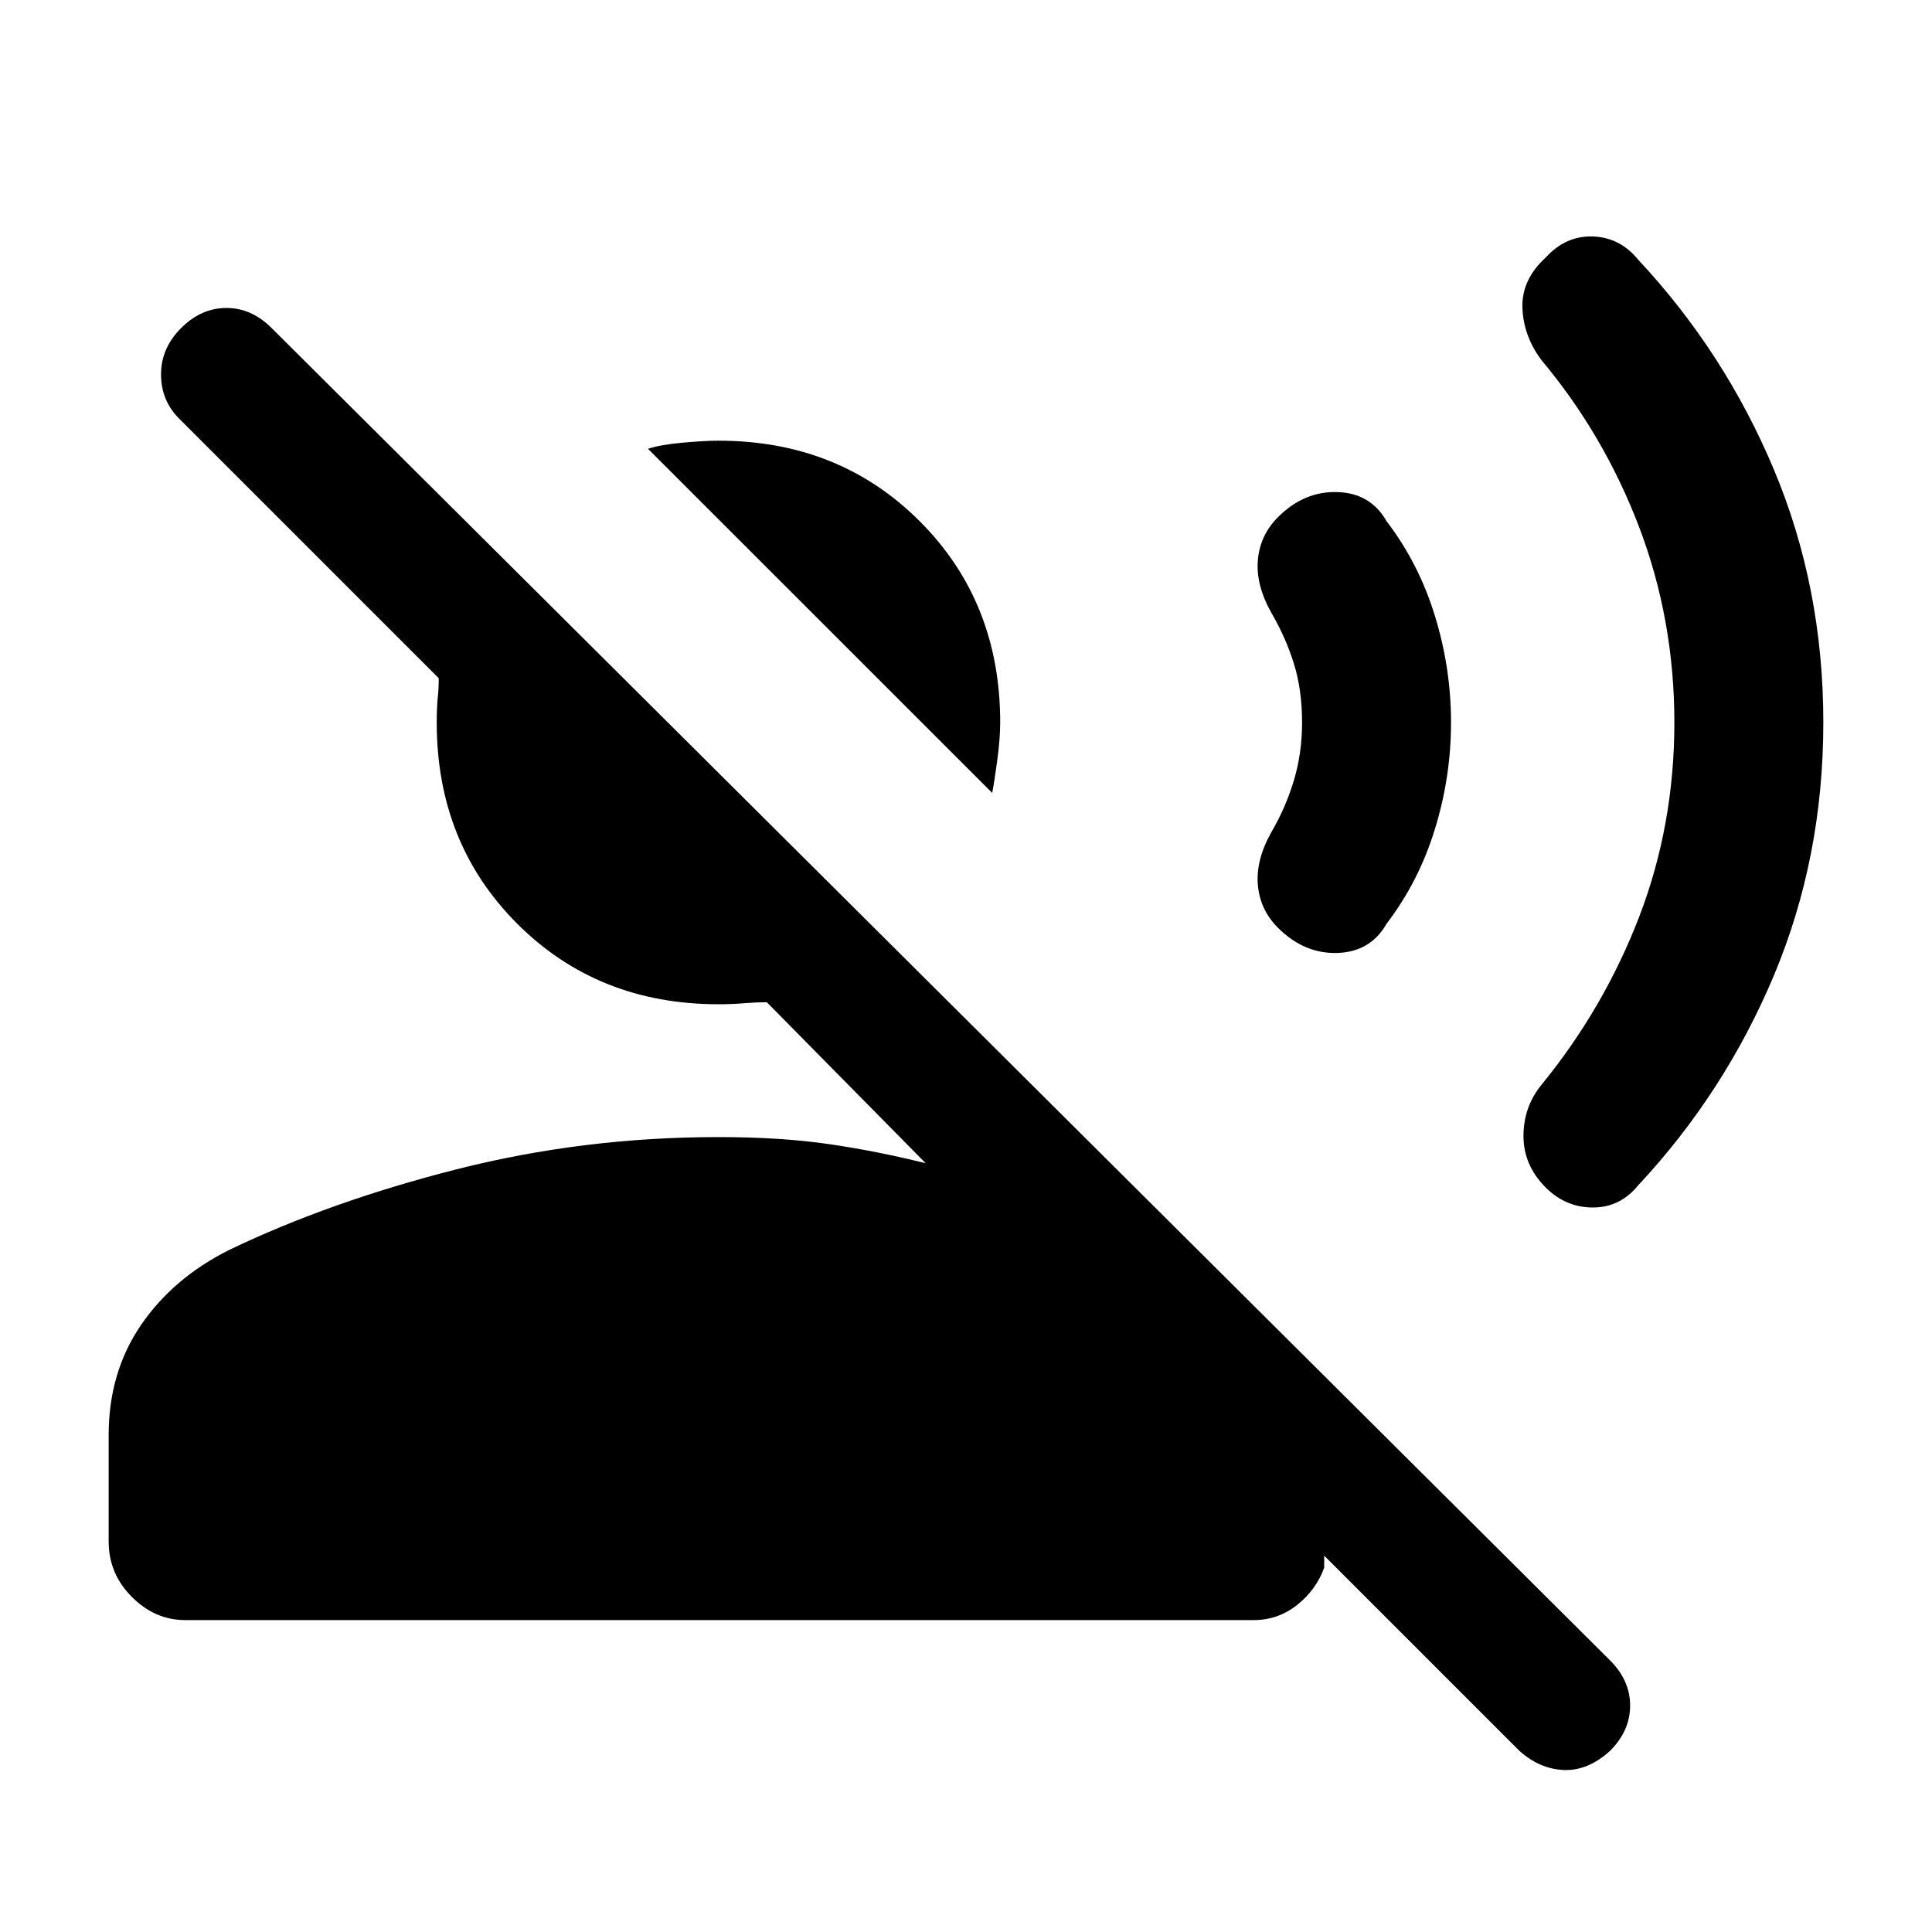 <svg xmlns="http://www.w3.org/2000/svg" height="20" width="20"><path d="M10.271 8.208 6.708 4.646q.125-.042.354-.063.23-.021.376-.021 1.25 0 2.083.834.833.833.833 2.083 0 .167-.031.396t-.052.333Zm5.458 9.917-2.021-2.021v.125q-.083.229-.281.386-.198.156-.448.156H1.917q-.313 0-.552-.24-.24-.239-.24-.573v-1.104q0-.646.333-1.135.334-.49.917-.781 1.042-.5 2.354-.834 1.313-.333 2.709-.333.645 0 1.145.073t1 .198l-1.645-1.667q-.105 0-.23.01-.125.011-.27.011-1.25 0-2.084-.834-.833-.833-.833-2.083 0-.146.01-.25.011-.104.011-.208L1.854 4.333q-.187-.187-.187-.458t.208-.479q.208-.208.469-.208.26 0 .468.208l13.855 13.792q.208.208.208.468 0 .261-.208.469-.229.208-.479.198-.25-.011-.459-.198ZM16 12.292q-.229-.23-.229-.532 0-.302.187-.531.646-.791 1.011-1.739.364-.948.364-2.011 0-1.062-.364-2.021-.365-.958-1.011-1.729-.187-.25-.198-.541-.01-.292.24-.521.208-.229.49-.219.281.01.468.24.896.958 1.407 2.177.51 1.218.51 2.614t-.51 2.615q-.511 1.218-1.407 2.177-.187.229-.468.229-.282 0-.49-.208Zm-2.771-2.688q-.187-.187-.208-.448-.021-.26.146-.552.145-.25.229-.531.083-.281.083-.594 0-.333-.083-.604-.084-.271-.229-.521-.167-.292-.146-.552.021-.26.208-.448.271-.271.615-.26.344.01.51.302.334.437.5.979.167.542.167 1.104 0 .563-.167 1.104-.166.542-.5.979-.166.292-.51.303-.344.01-.615-.261Z"/></svg>
